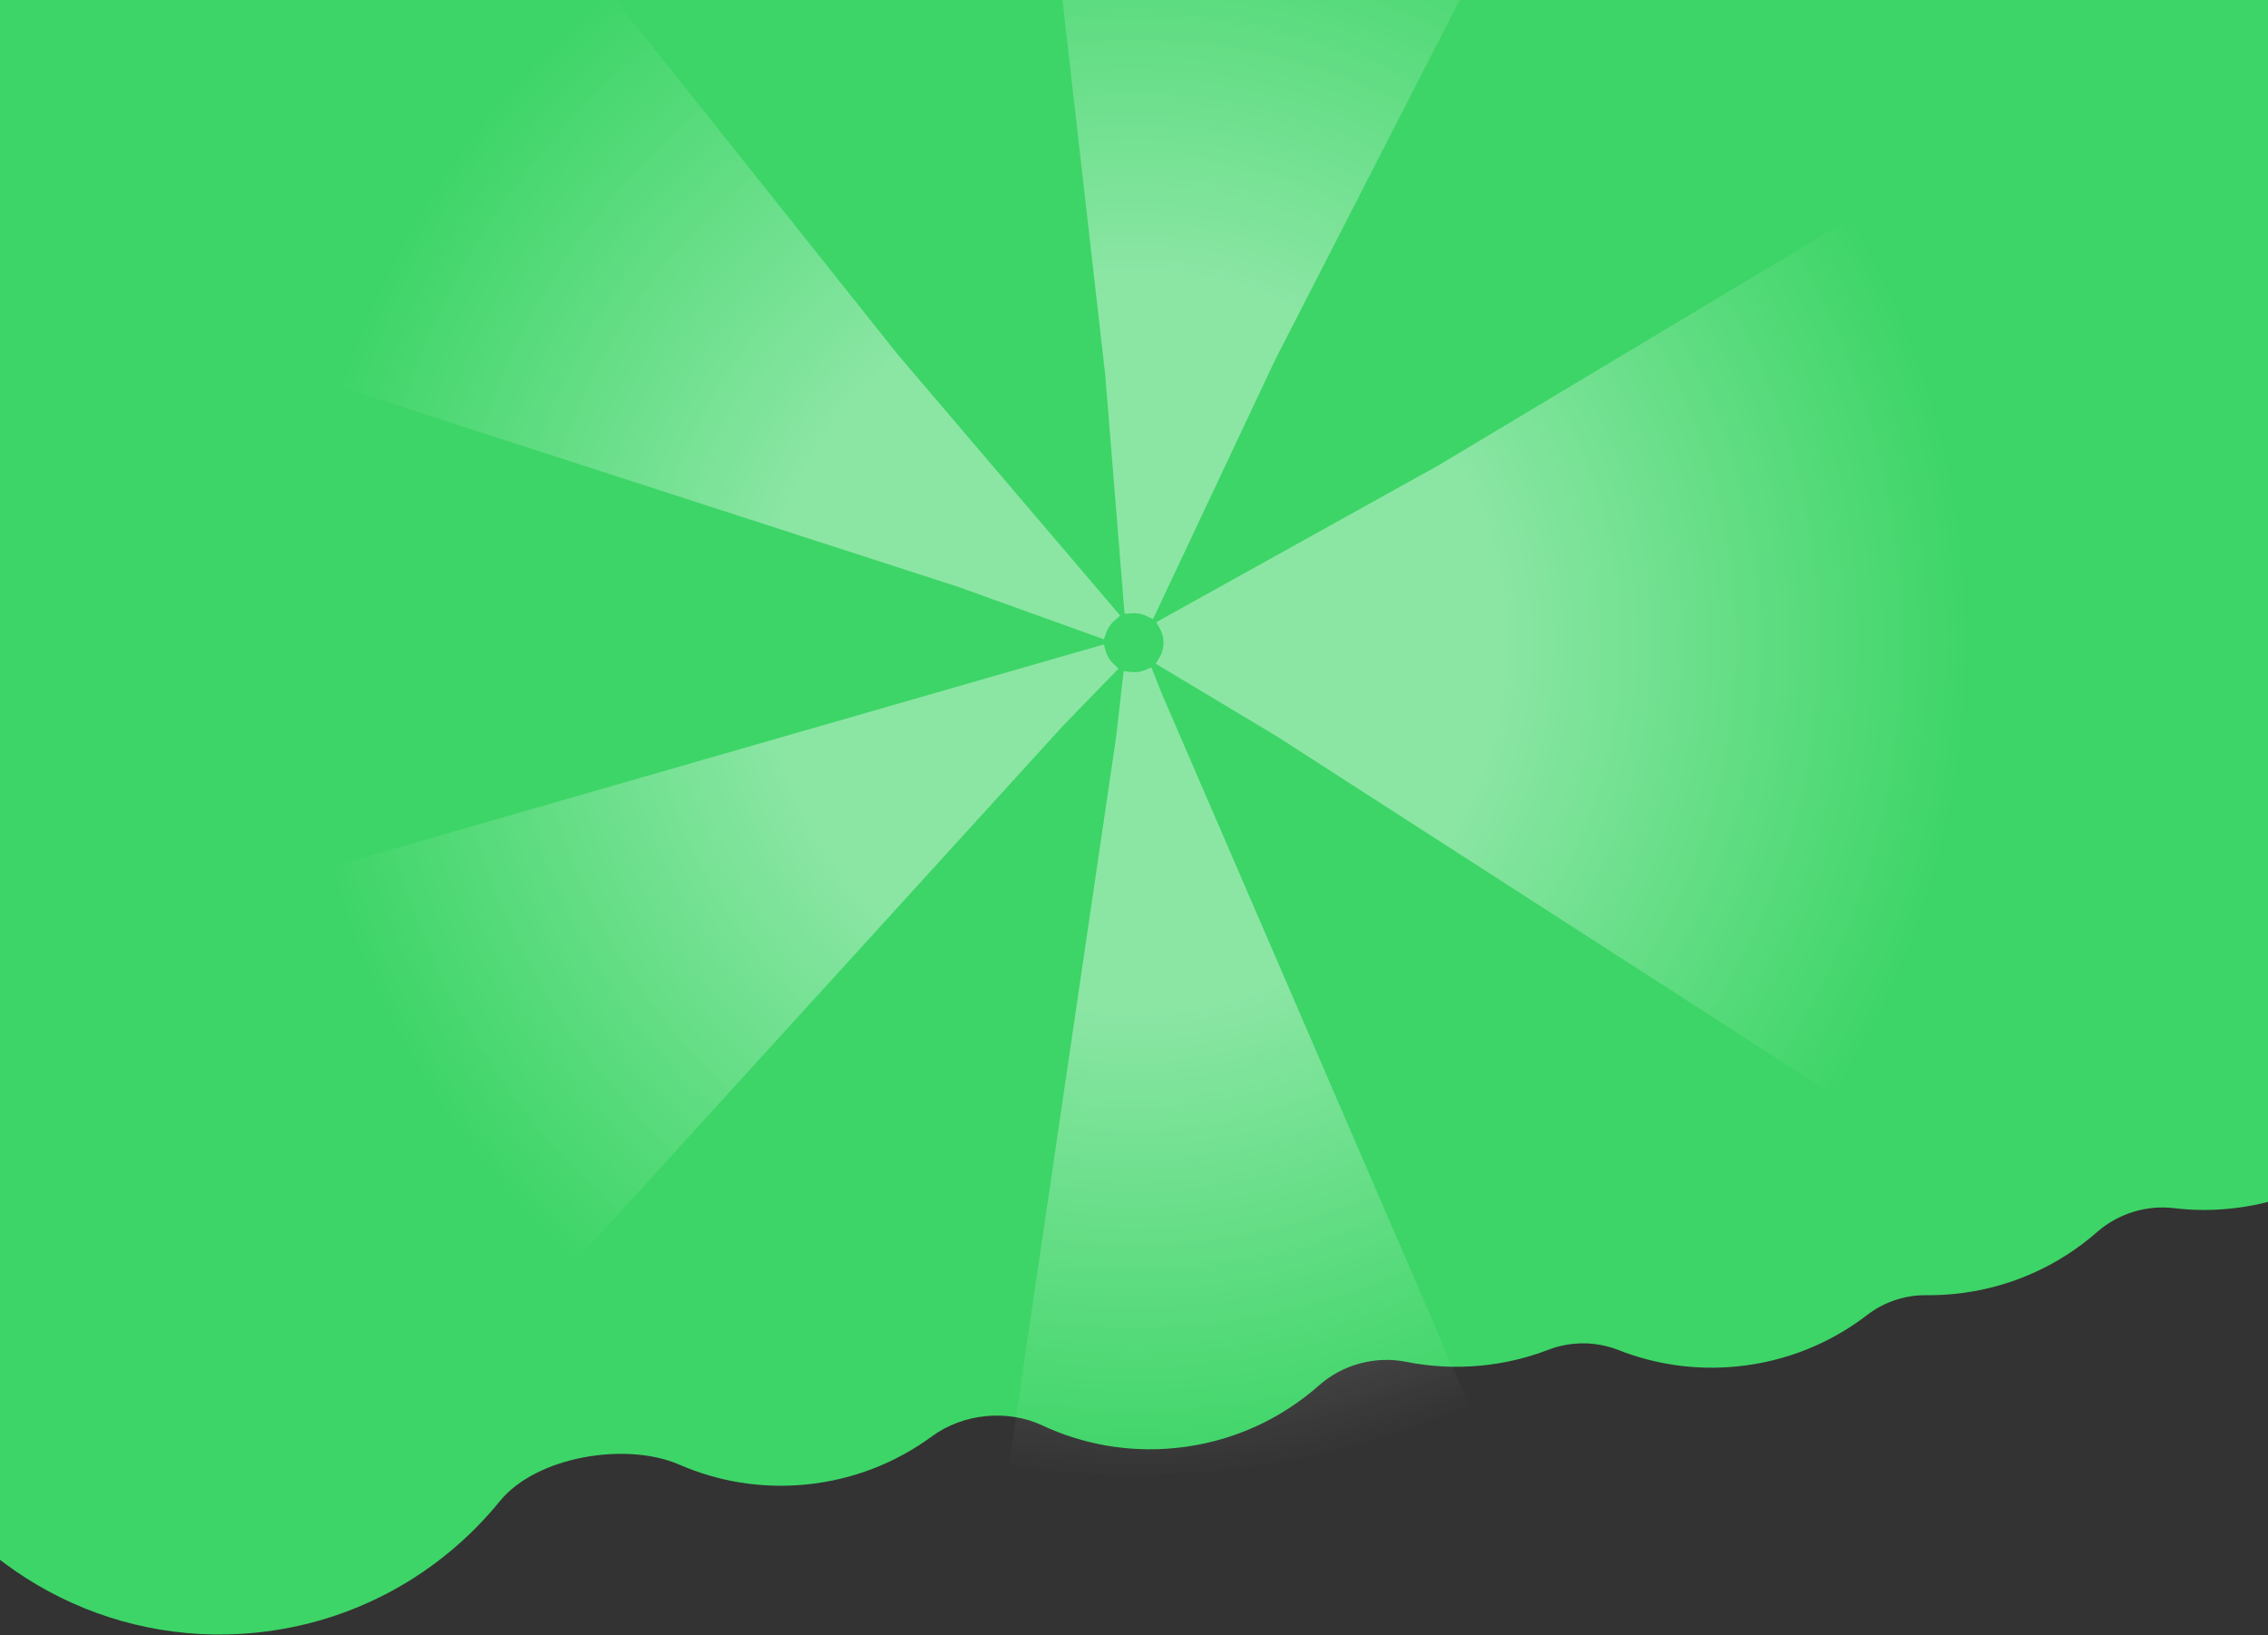 <svg width="1920" height="1384" viewBox="0 0 1920 1384" fill="none" xmlns="http://www.w3.org/2000/svg">
<rect x="0" y="0" width="1920" height="1384" fill="#333333" stroke="none"/>
<path fill-rule="evenodd" clip-rule="evenodd" d="M-173.872 -129.264C-199.488 -126.119 -218.501 -103.994 -217.758 -78.197L-211.856 126.684C-211.473 139.971 -215.932 152.851 -223.325 163.898C-252.804 207.947 -270 260.94 -270 317.957C-270 380.707 -249.173 438.583 -214.066 485.027C-206.053 495.627 -200.864 508.225 -200.481 521.507L-182.315 1152.09C-181.466 1181.53 -155.478 1203.87 -126.242 1200.28V1200.28C-108.125 1198.05 -90.979 1208.29 -82.233 1224.31C-25.245 1328.69 90.26 1394.44 216.066 1382.02C300.512 1373.68 373.517 1331.71 423.12 1270.68C454.003 1232.68 530.219 1220.2 575.112 1239.74C607.781 1253.97 644.431 1260.3 682.409 1256.55C722.41 1252.6 758.781 1237.97 788.977 1215.77C815.357 1196.38 852.74 1192.69 882.403 1206.55C916.358 1222.41 954.887 1229.64 994.889 1225.69C1041.92 1221.04 1083.93 1201.65 1116.78 1172.53C1136.63 1154.95 1164.44 1147.49 1190.43 1152.72C1210.94 1156.83 1232.39 1158.02 1254.28 1155.86C1274.1 1153.9 1293.02 1149.33 1310.74 1142.51C1329.78 1135.18 1351.15 1135.26 1370.13 1142.74C1400.99 1154.9 1435.13 1160.11 1470.4 1156.62C1512.08 1152.51 1549.81 1136.81 1580.73 1113.02C1594.99 1102.05 1612.69 1096.13 1630.68 1096.31C1638.47 1096.38 1646.34 1096.04 1654.26 1095.26C1700.93 1090.65 1742.66 1071.51 1775.4 1042.77C1793.08 1027.25 1817.03 1019.85 1840.4 1022.64C1855.7 1024.47 1871.44 1024.67 1887.41 1023.09C1942.81 1017.62 1991.25 991.676 2025.96 953.49C2036.67 941.714 2050.64 932.99 2066.44 931.05L2069.84 930.633C2095.46 927.488 2114.47 905.363 2113.73 879.566L2078.28 -350.721C2077.43 -380.165 2051.45 -402.499 2022.21 -398.909L-173.872 -129.264Z" fill="#3DD567"/>
<g style="mix-blend-mode:soft-light" opacity="0.4">
<circle cx="960" cy="544" r="365" stroke="url(#paint0_radial_101_399)" stroke-width="680" stroke-dasharray="210 210"/>
</g>
<defs>
<radialGradient id="paint0_radial_101_399" cx="0" cy="0" r="1" gradientUnits="userSpaceOnUse" gradientTransform="translate(960 544) rotate(90) scale(705)">
<stop offset="0.439" stop-color="white"/>
<stop offset="1" stop-color="white" stop-opacity="0"/>
</radialGradient>
</defs>
</svg>
